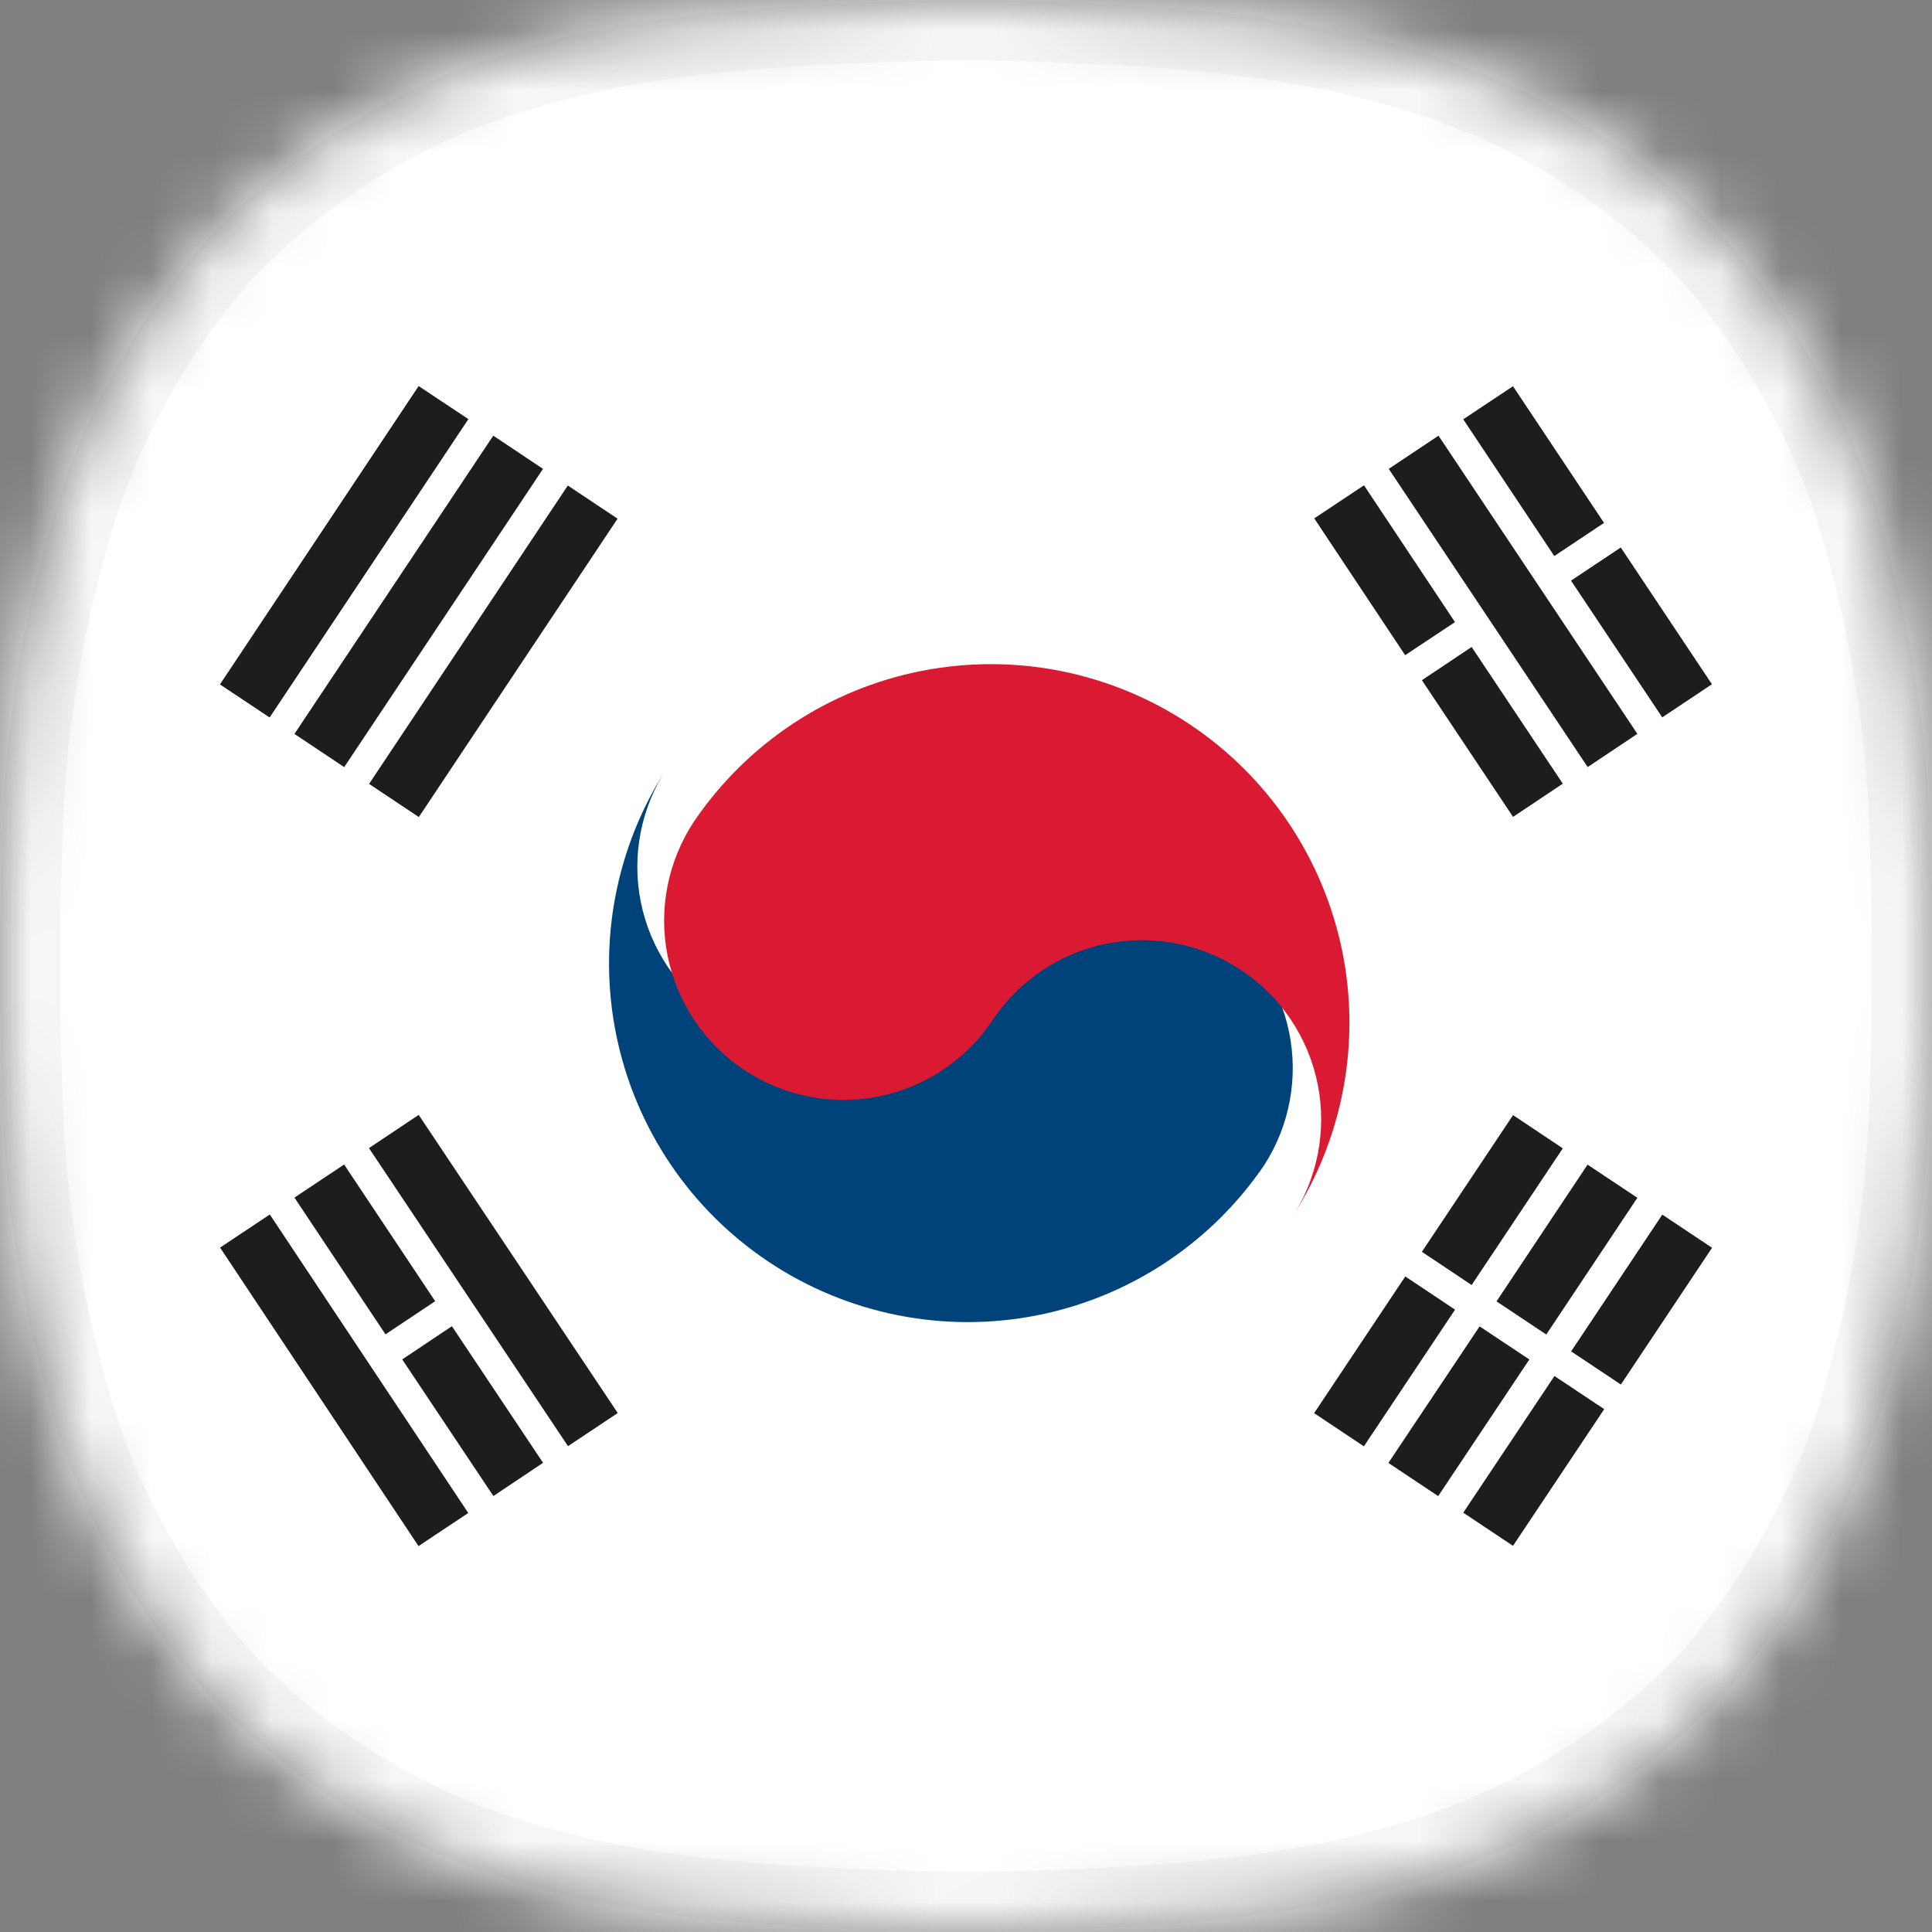 <svg width="32" height="32" viewBox="0 0 32 32" fill="none" xmlns="http://www.w3.org/2000/svg">
<rect x="0" y="0" width="32" height="32" fill="#808080" stroke="none"/>
<g clip-path="url(#clip0_583_8180)">
<mask id="mask0_583_8180" style="mask-type:luminance" maskUnits="userSpaceOnUse" x="0" y="0" width="32" height="32">
<path d="M15.997 0H15.643C11.803 0.08 9.83 0.383 8.002 1.01C6.234 1.617 4.643 2.65 3.368 4.017C2.311 5.247 1.502 6.669 0.986 8.206C0.377 10.132 0.054 12.137 0.026 14.156C-3.30831e-07 14.951 0 15.062 0 16.001C0 16.941 -3.30831e-07 17.052 0.026 17.841C0.053 19.861 0.377 21.867 0.986 23.793C1.503 25.33 2.314 26.752 3.372 27.98C4.645 29.349 6.235 30.384 8.002 30.994C9.83 31.621 11.802 31.923 15.643 32.002H16.352C20.193 31.922 22.166 31.621 23.993 30.994C25.761 30.386 27.352 29.353 28.627 27.985C29.686 26.757 30.496 25.335 31.014 23.798C31.622 21.871 31.945 19.866 31.974 17.846C32 17.052 32 16.942 32 16.006C32 15.07 32 14.956 31.974 14.161C31.945 12.142 31.622 10.137 31.014 8.211C30.496 6.673 29.686 5.251 28.627 4.022C27.352 2.655 25.761 1.622 23.993 1.015C22.166 0.388 20.194 0.086 16.352 0.005L15.997 0Z" fill="white"/>
</mask>
<g mask="url(#mask0_583_8180)">
<path d="M41.891 -1.25H-9.895V33.249H41.891V-1.25Z" fill="white"/>
<path d="M11.054 12.711C10.618 13.367 10.459 14.169 10.614 14.941C10.769 15.713 11.224 16.393 11.88 16.829C12.535 17.266 13.337 17.424 14.11 17.27C14.882 17.115 15.561 16.66 15.998 16.004C16.441 15.363 17.117 14.921 17.883 14.774C18.648 14.627 19.44 14.787 20.089 15.219C20.737 15.651 21.19 16.32 21.349 17.083C21.509 17.846 21.362 18.641 20.941 19.296C20.061 20.591 18.705 21.487 17.168 21.788C15.631 22.088 14.038 21.77 12.735 20.902C11.431 20.034 10.524 18.686 10.209 17.152C9.894 15.618 10.198 14.022 11.054 12.711Z" fill="#00437B"/>
<path d="M21.384 20.187C21.821 19.532 21.979 18.73 21.825 17.958C21.67 17.185 21.215 16.506 20.559 16.07C19.904 15.633 19.102 15.475 18.33 15.63C17.557 15.784 16.878 16.24 16.442 16.895C16.005 17.551 15.326 18.006 14.553 18.161C13.781 18.315 12.979 18.157 12.323 17.72C11.668 17.284 11.213 16.604 11.058 15.832C10.903 15.06 11.062 14.258 11.498 13.602C12.378 12.307 13.734 11.411 15.271 11.111C16.808 10.81 18.401 11.128 19.704 11.996C21.007 12.864 21.915 14.212 22.23 15.746C22.544 17.28 22.241 18.876 21.384 20.187Z" fill="#DA1A32"/>
<path d="M24.507 21.969L22.996 24.231L23.821 24.78L25.331 22.517L24.507 21.969Z" fill="#1D1D1B"/>
<path d="M26.295 19.29L24.787 21.555L25.611 22.104L27.12 19.839L26.295 19.29Z" fill="#1D1D1B"/>
<path d="M25.747 22.791L24.236 25.055L25.06 25.604L26.571 23.34L25.747 22.791Z" fill="#1D1D1B"/>
<path d="M27.533 20.118L26.023 22.383L26.847 22.932L28.357 20.667L27.533 20.118Z" fill="#1D1D1B"/>
<path d="M23.276 21.142L21.766 23.406L22.59 23.956L24.1 21.692L23.276 21.142Z" fill="#1D1D1B"/>
<path d="M25.061 18.47L23.551 20.734L24.375 21.284L25.885 19.02L25.061 18.47Z" fill="#1D1D1B"/>
<path d="M6.935 18.466L6.111 19.016L9.408 23.953L10.232 23.404L6.935 18.466Z" fill="#1D1D1B"/>
<path d="M4.469 20.116L3.645 20.664L6.932 25.608L7.756 25.06L4.469 20.116Z" fill="#1D1D1B"/>
<path d="M7.485 21.966L6.662 22.516L8.172 24.779L8.995 24.229L7.485 21.966Z" fill="#1D1D1B"/>
<path d="M5.7 19.288L4.877 19.836L6.385 22.101L7.208 21.552L5.7 19.288Z" fill="#1D1D1B"/>
<path d="M23.826 7.216L23.002 7.766L26.297 12.705L27.12 12.155L23.826 7.216Z" fill="#1D1D1B"/>
<path d="M26.845 9.068L26.021 9.617L27.532 11.882L28.355 11.333L26.845 9.068Z" fill="#1D1D1B"/>
<path d="M25.06 6.397L24.236 6.945L25.744 9.21L26.568 8.661L25.06 6.397Z" fill="#1D1D1B"/>
<path d="M24.375 10.716L23.551 11.266L25.061 13.53L25.885 12.98L24.375 10.716Z" fill="#1D1D1B"/>
<path d="M22.592 8.038L21.768 8.586L23.274 10.852L24.099 10.304L22.592 8.038Z" fill="#1D1D1B"/>
<path d="M9.405 8.042L6.113 12.984L6.937 13.533L10.229 8.591L9.405 8.042Z" fill="#1D1D1B"/>
<path d="M8.17 7.216L4.877 12.156L5.701 12.706L8.994 7.766L8.17 7.216Z" fill="#1D1D1B"/>
<path d="M6.934 6.394L3.643 11.336L4.466 11.884L7.758 6.942L6.934 6.394Z" fill="#1D1D1B"/>
<path d="M8.17 1.483L8.17 1.482C9.925 0.879 11.838 0.58 15.653 0.5H16.352C20.168 0.58 22.079 0.878 23.836 1.482C25.523 2.063 27.041 3.049 28.257 4.354C29.269 5.531 30.045 6.892 30.541 8.363C31.134 10.242 31.449 12.197 31.476 14.167L31.476 14.167L31.476 14.177C31.502 14.963 31.502 15.071 31.502 16.001V16.004V16.008C31.502 16.938 31.502 17.042 31.476 17.828L31.476 17.828L31.476 17.838C31.449 19.808 31.134 21.764 30.541 23.643C30.045 25.114 29.27 26.475 28.257 27.652C27.04 28.956 25.521 29.941 23.834 30.52L23.834 30.52C22.079 31.124 20.167 31.423 16.352 31.502H15.653C11.836 31.424 9.925 31.124 8.17 30.52L8.17 30.52C6.483 29.941 4.964 28.956 3.747 27.652C2.734 26.474 1.957 25.112 1.461 23.639C0.868 21.76 0.553 19.805 0.526 17.834H0.526L0.525 17.825C0.5 17.042 0.5 16.938 0.5 16.004V16.001V15.998C0.5 15.065 0.5 14.96 0.528 14.175L0.528 14.175L0.528 14.164C0.555 12.194 0.87 10.239 1.463 8.36C1.96 6.889 2.735 5.528 3.748 4.351C4.964 3.047 6.483 2.062 8.17 1.483Z" stroke="#F6F6F6"/>
</g>
</g>
<defs>
<clipPath id="clip0_583_8180">
<rect width="32" height="32.002" fill="white"/>
</clipPath>
</defs>
</svg>
